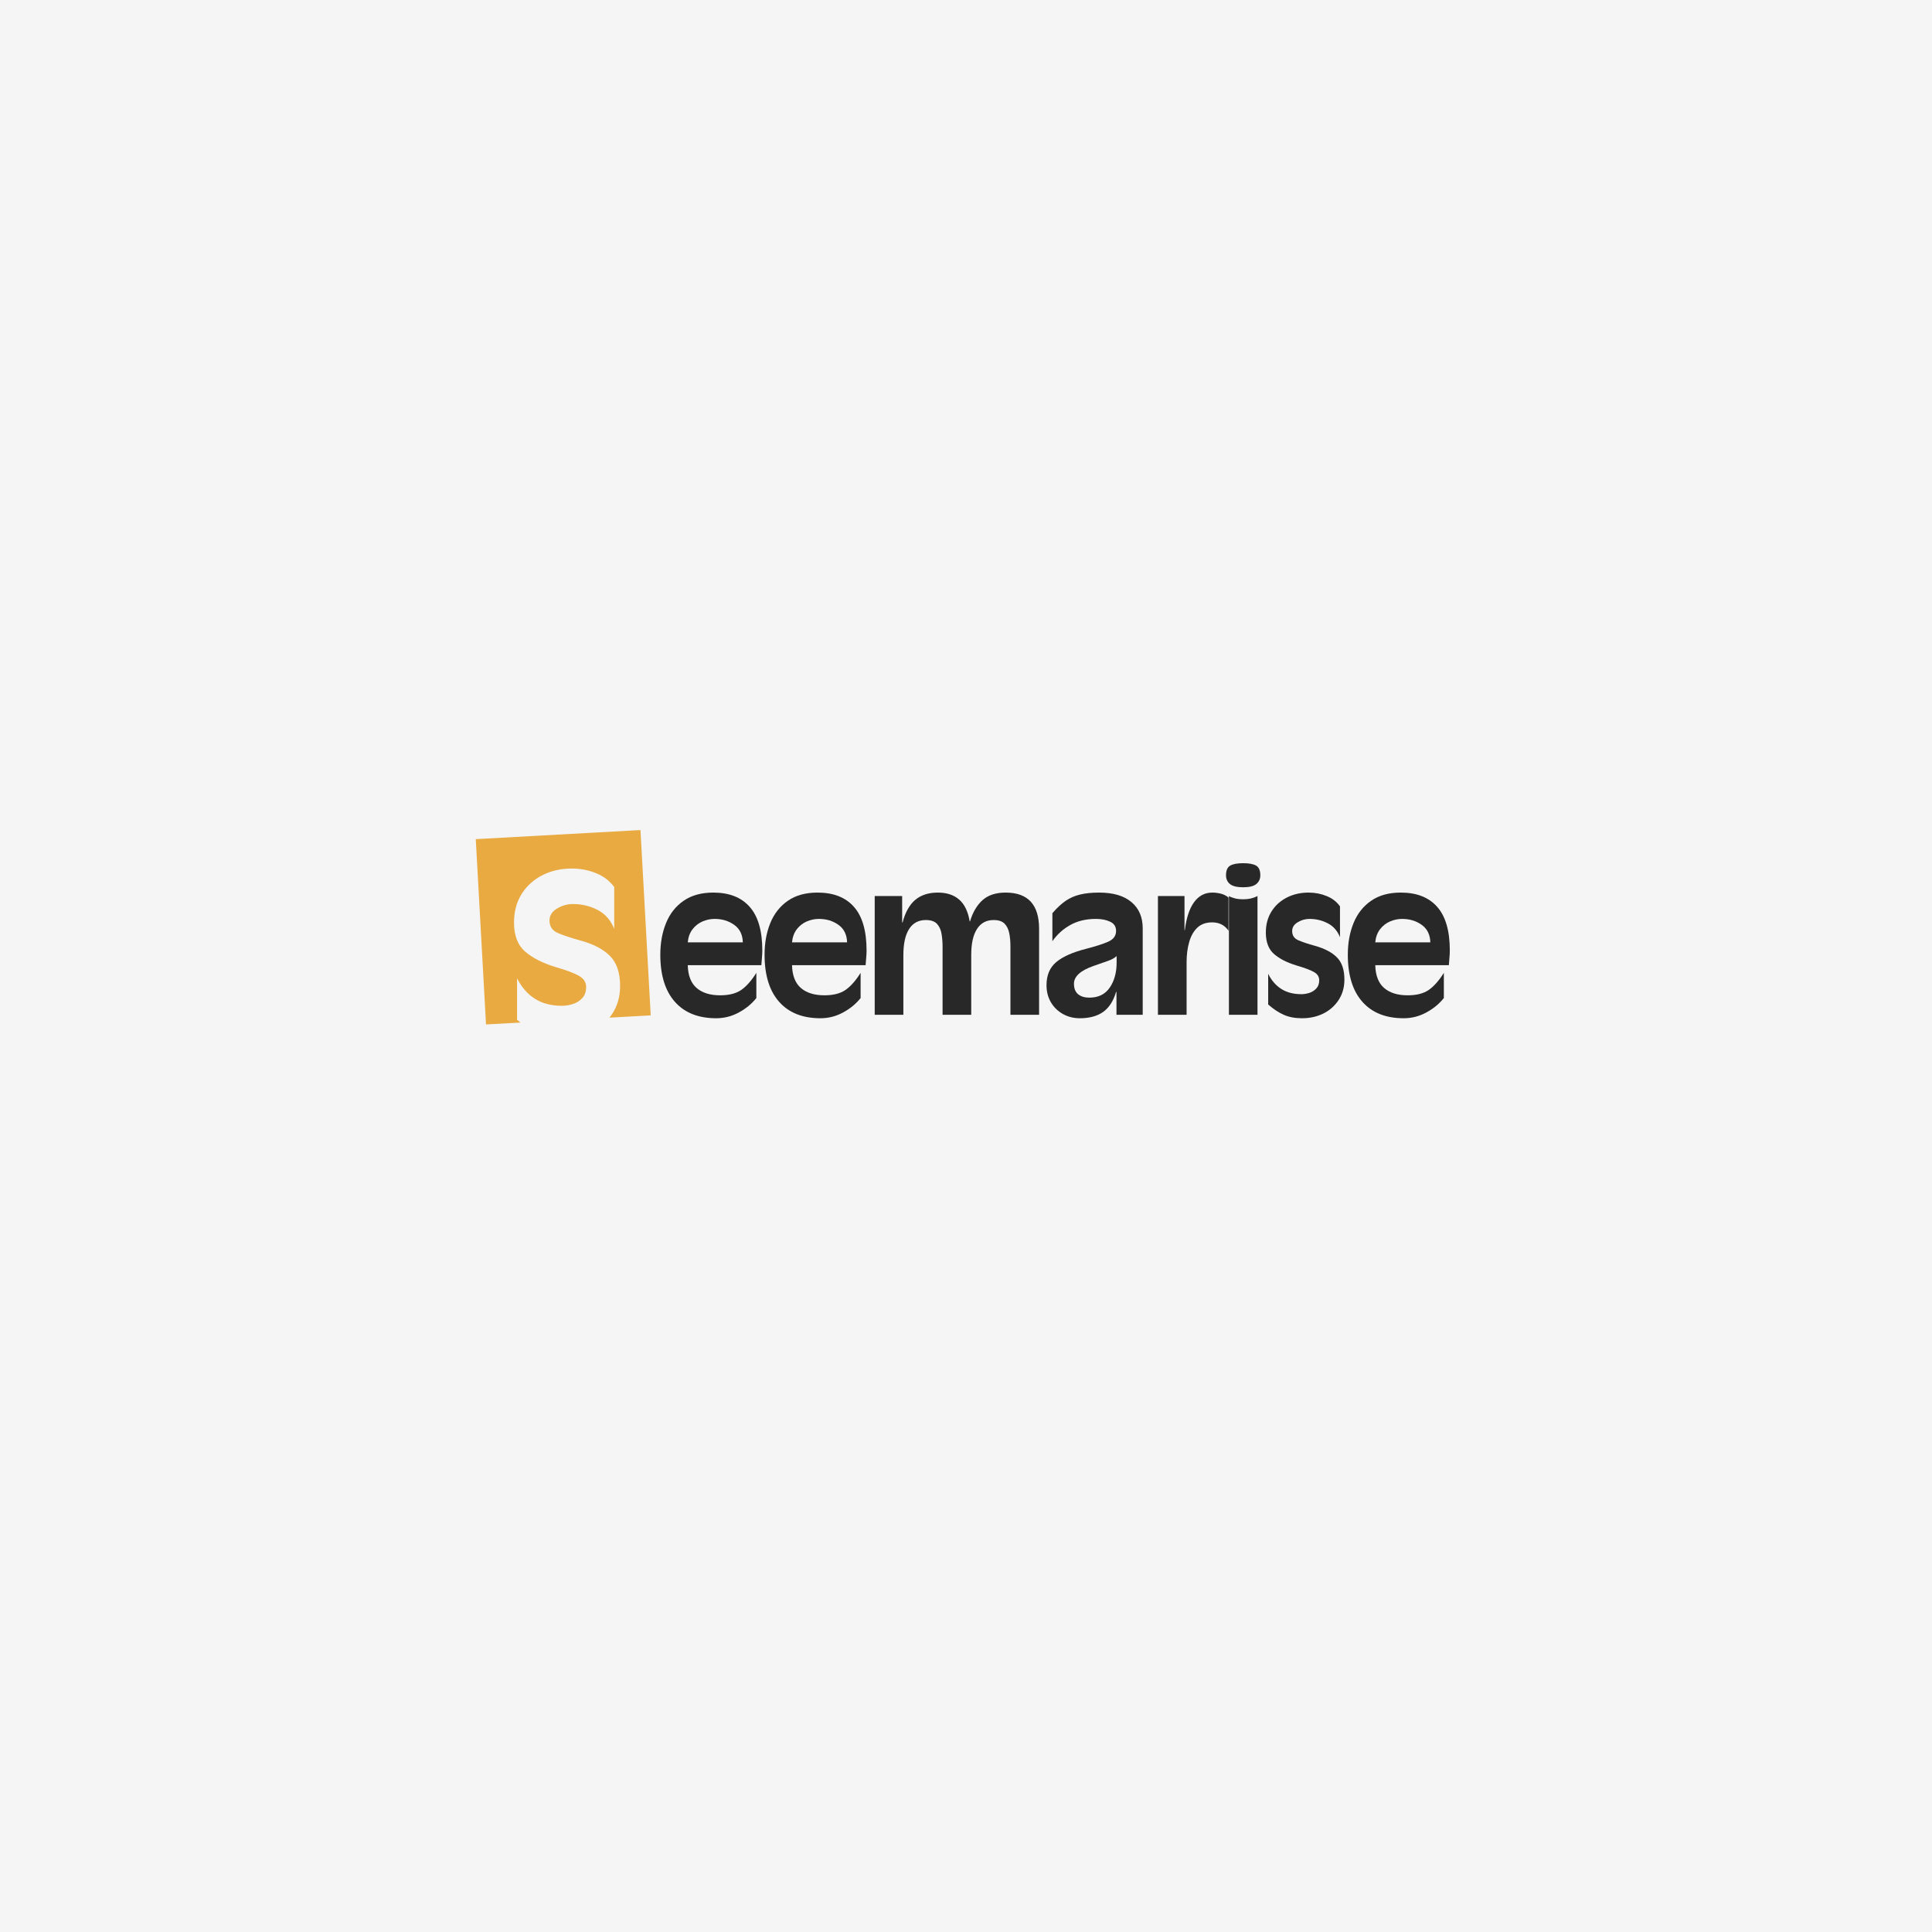<svg xmlns="http://www.w3.org/2000/svg" xmlns:xlink="http://www.w3.org/1999/xlink" width="500" zoomAndPan="magnify" viewBox="0 0 375 375" height="500" preserveAspectRatio="xMidYMid meet" version="1.0"><defs><g/><clipPath id="bdec278529"><path d="M 92 161 L 127 161 L 127 199 L 92 199 Z M 92 161 " clip-rule="nonzero"/></clipPath><clipPath id="1512bd9f47"><path d="M 92.348 162.879 L 124.316 161.113 L 126.305 197.098 L 94.336 198.863 Z M 92.348 162.879 " clip-rule="nonzero"/></clipPath></defs><rect x="-37.5" width="450" fill="#ffffff" y="-37.5" height="450" fill-opacity="1"/><rect x="-37.5" width="450" fill="#f5f5f5" y="-37.5" height="450" fill-opacity="1"/><g clip-path="url(#bdec278529)"><g clip-path="url(#1512bd9f47)"><path fill="#e8aa41" d="M 92.348 162.879 L 124.316 161.113 L 126.305 197.078 L 94.332 198.844 Z M 92.348 162.879 " fill-opacity="1" fill-rule="nonzero"/></g></g><g fill="#292828" fill-opacity="1"><g transform="translate(126.761, 196.969)"><g><path d="M 21.203 -12.469 C 21.203 -12.02 21.18 -11.594 21.141 -11.188 C 21.109 -10.781 21.066 -10.258 21.016 -9.625 L 6.734 -9.625 C 6.785 -7.625 7.359 -6.148 8.453 -5.203 C 9.547 -4.254 11.07 -3.781 13.031 -3.781 C 14.75 -3.781 16.113 -4.129 17.125 -4.828 C 18.133 -5.535 19.109 -6.641 20.047 -8.141 L 20.047 -3.25 C 19.141 -2.113 18 -1.176 16.625 -0.438 C 15.258 0.301 13.801 0.672 12.25 0.672 C 8.789 0.672 6.117 -0.391 4.234 -2.516 C 2.348 -4.641 1.406 -7.688 1.406 -11.656 C 1.406 -13.926 1.773 -15.973 2.516 -17.797 C 3.254 -19.617 4.391 -21.062 5.922 -22.125 C 7.453 -23.188 9.375 -23.719 11.688 -23.719 C 14.77 -23.719 17.125 -22.797 18.75 -20.953 C 20.383 -19.117 21.203 -16.289 21.203 -12.469 Z M 6.734 -14.062 L 17.422 -14.062 C 17.379 -15.562 16.82 -16.691 15.75 -17.453 C 14.676 -18.223 13.41 -18.609 11.953 -18.609 C 11.141 -18.609 10.348 -18.441 9.578 -18.109 C 8.816 -17.773 8.176 -17.27 7.656 -16.594 C 7.133 -15.914 6.828 -15.07 6.734 -14.062 Z M 6.734 -14.062 "/></g></g></g><g fill="#292828" fill-opacity="1"><g transform="translate(146.997, 196.969)"><g><path d="M 21.203 -12.469 C 21.203 -12.02 21.18 -11.594 21.141 -11.188 C 21.109 -10.781 21.066 -10.258 21.016 -9.625 L 6.734 -9.625 C 6.785 -7.625 7.359 -6.148 8.453 -5.203 C 9.547 -4.254 11.07 -3.781 13.031 -3.781 C 14.75 -3.781 16.113 -4.129 17.125 -4.828 C 18.133 -5.535 19.109 -6.641 20.047 -8.141 L 20.047 -3.25 C 19.141 -2.113 18 -1.176 16.625 -0.438 C 15.258 0.301 13.801 0.672 12.25 0.672 C 8.789 0.672 6.117 -0.391 4.234 -2.516 C 2.348 -4.641 1.406 -7.688 1.406 -11.656 C 1.406 -13.926 1.773 -15.973 2.516 -17.797 C 3.254 -19.617 4.391 -21.062 5.922 -22.125 C 7.453 -23.188 9.375 -23.719 11.688 -23.719 C 14.77 -23.719 17.125 -22.797 18.75 -20.953 C 20.383 -19.117 21.203 -16.289 21.203 -12.469 Z M 6.734 -14.062 L 17.422 -14.062 C 17.379 -15.562 16.82 -16.691 15.75 -17.453 C 14.676 -18.223 13.41 -18.609 11.953 -18.609 C 11.141 -18.609 10.348 -18.441 9.578 -18.109 C 8.816 -17.773 8.176 -17.27 7.656 -16.594 C 7.133 -15.914 6.828 -15.07 6.734 -14.062 Z M 6.734 -14.062 "/></g></g></g><g fill="#292828" fill-opacity="1"><g transform="translate(167.234, 196.969)"><g><path d="M 20.984 -18.125 L 21.047 -18.125 C 21.566 -19.875 22.367 -21.242 23.453 -22.234 C 24.547 -23.223 26.051 -23.719 27.969 -23.719 C 32.289 -23.719 34.453 -21.375 34.453 -16.688 L 34.453 0 L 28.891 0 L 28.891 -13.281 C 28.891 -14.238 28.812 -15.098 28.656 -15.859 C 28.5 -16.629 28.191 -17.242 27.734 -17.703 C 27.273 -18.16 26.578 -18.391 25.641 -18.391 C 24.211 -18.391 23.129 -17.805 22.391 -16.641 C 21.648 -15.484 21.281 -13.812 21.281 -11.625 L 21.281 0 L 15.719 0 L 15.719 -13.25 C 15.719 -14.062 15.656 -14.859 15.531 -15.641 C 15.414 -16.43 15.129 -17.086 14.672 -17.609 C 14.211 -18.129 13.477 -18.391 12.469 -18.391 C 11.039 -18.391 9.957 -17.805 9.219 -16.641 C 8.477 -15.484 8.109 -13.797 8.109 -11.578 L 8.109 0 L 2.547 0 L 2.547 -23.047 L 7.875 -23.047 L 7.875 -17.906 L 7.953 -17.906 C 8.473 -19.883 9.289 -21.348 10.406 -22.297 C 11.531 -23.242 12.992 -23.719 14.797 -23.719 C 16.523 -23.719 17.906 -23.266 18.938 -22.359 C 19.977 -21.461 20.66 -20.051 20.984 -18.125 Z M 20.984 -18.125 "/></g></g></g><g fill="#292828" fill-opacity="1"><g transform="translate(201.862, 196.969)"><g><path d="M 19.938 -16.766 L 19.938 0 L 14.844 0 L 14.844 -4.438 L 14.766 -4.438 C 14.242 -2.664 13.406 -1.367 12.25 -0.547 C 11.094 0.266 9.586 0.672 7.734 0.672 C 6.523 0.672 5.426 0.395 4.438 -0.156 C 3.445 -0.719 2.672 -1.477 2.109 -2.438 C 1.547 -3.406 1.266 -4.504 1.266 -5.734 C 1.266 -7.66 1.883 -9.148 3.125 -10.203 C 4.375 -11.266 6.305 -12.129 8.922 -12.797 C 10.742 -13.266 12.172 -13.723 13.203 -14.172 C 14.242 -14.617 14.766 -15.32 14.766 -16.281 C 14.766 -17.113 14.383 -17.707 13.625 -18.062 C 12.875 -18.426 11.945 -18.609 10.844 -18.609 C 8.938 -18.609 7.281 -18.211 5.875 -17.422 C 4.477 -16.641 3.32 -15.594 2.406 -14.281 L 2.406 -19.719 C 3.27 -20.727 4.125 -21.523 4.969 -22.109 C 5.82 -22.691 6.766 -23.102 7.797 -23.344 C 8.836 -23.594 10.062 -23.719 11.469 -23.719 C 14.207 -23.719 16.301 -23.102 17.75 -21.875 C 19.207 -20.656 19.938 -18.953 19.938 -16.766 Z M 9.578 -3.328 C 11.328 -3.328 12.645 -3.973 13.531 -5.266 C 14.426 -6.566 14.875 -8.191 14.875 -10.141 L 14.875 -11.391 C 14.477 -11.023 13.926 -10.719 13.219 -10.469 C 12.52 -10.219 11.566 -9.883 10.359 -9.469 C 7.848 -8.582 6.594 -7.438 6.594 -6.031 C 6.594 -5.113 6.863 -4.43 7.406 -3.984 C 7.945 -3.547 8.672 -3.328 9.578 -3.328 Z M 9.578 -3.328 "/></g></g></g><g fill="#292828" fill-opacity="1"><g transform="translate(222.099, 196.969)"><g><path d="M 16.359 -22.75 L 16.359 -16.312 C 15.617 -17.395 14.555 -17.938 13.172 -17.938 C 11.984 -17.938 11.023 -17.594 10.297 -16.906 C 9.578 -16.219 9.051 -15.285 8.719 -14.109 C 8.383 -12.941 8.219 -11.645 8.219 -10.219 L 8.219 0 L 2.656 0 L 2.656 -23.047 L 7.812 -23.047 L 7.812 -16.422 L 7.875 -16.422 C 8.176 -18.816 8.773 -20.629 9.672 -21.859 C 10.578 -23.098 11.754 -23.719 13.203 -23.719 C 13.742 -23.719 14.289 -23.648 14.844 -23.516 C 15.406 -23.379 15.91 -23.125 16.359 -22.75 Z M 16.359 -22.75 "/></g></g></g><g fill="#292828" fill-opacity="1"><g transform="translate(236.157, 196.969)"><g><path d="M 8.469 -27.078 C 8.469 -26.367 8.207 -25.801 7.688 -25.375 C 7.176 -24.957 6.328 -24.75 5.141 -24.75 C 3.953 -24.75 3.098 -24.957 2.578 -25.375 C 2.066 -25.801 1.812 -26.367 1.812 -27.078 C 1.812 -28.016 2.082 -28.641 2.625 -28.953 C 3.164 -29.266 4.004 -29.422 5.141 -29.422 C 6.273 -29.422 7.113 -29.266 7.656 -28.953 C 8.195 -28.641 8.469 -28.016 8.469 -27.078 Z M 2.375 0 L 2.375 -23.047 C 2.645 -22.879 3.016 -22.734 3.484 -22.609 C 3.953 -22.484 4.531 -22.422 5.219 -22.422 C 6.227 -22.422 7.129 -22.629 7.922 -23.047 L 7.922 0 Z M 2.375 0 "/></g></g></g><g fill="#292828" fill-opacity="1"><g transform="translate(244.074, 196.969)"><g><path d="M 2.078 -2 L 2.078 -7.953 C 2.711 -6.672 3.562 -5.691 4.625 -5.016 C 5.688 -4.336 6.984 -4 8.516 -4 C 9.023 -4 9.547 -4.082 10.078 -4.25 C 10.609 -4.426 11.055 -4.711 11.422 -5.109 C 11.797 -5.504 11.984 -6.035 11.984 -6.703 C 11.984 -7.367 11.66 -7.891 11.016 -8.266 C 10.379 -8.648 9.258 -9.078 7.656 -9.547 C 5.781 -10.109 4.305 -10.852 3.234 -11.781 C 2.16 -12.707 1.625 -14.098 1.625 -15.953 C 1.625 -17.523 1.988 -18.891 2.719 -20.047 C 3.445 -21.211 4.438 -22.113 5.688 -22.75 C 6.945 -23.395 8.359 -23.719 9.922 -23.719 C 11.172 -23.719 12.336 -23.492 13.422 -23.047 C 14.516 -22.609 15.379 -21.941 16.016 -21.047 L 16.016 -15.062 C 15.523 -16.289 14.738 -17.188 13.656 -17.75 C 12.57 -18.32 11.383 -18.609 10.094 -18.609 C 9.281 -18.609 8.516 -18.391 7.797 -17.953 C 7.086 -17.523 6.734 -16.957 6.734 -16.25 C 6.734 -15.406 7.129 -14.812 7.922 -14.469 C 8.711 -14.125 9.785 -13.766 11.141 -13.391 C 13.035 -12.867 14.461 -12.117 15.422 -11.141 C 16.391 -10.172 16.875 -8.738 16.875 -6.844 C 16.875 -5.312 16.492 -3.977 15.734 -2.844 C 14.984 -1.707 13.992 -0.836 12.766 -0.234 C 11.535 0.367 10.164 0.672 8.656 0.672 C 7.281 0.672 6.094 0.445 5.094 0 C 4.094 -0.445 3.086 -1.113 2.078 -2 Z M 2.078 -2 "/></g></g></g><g fill="#292828" fill-opacity="1"><g transform="translate(260.204, 196.969)"><g><path d="M 21.203 -12.469 C 21.203 -12.02 21.18 -11.594 21.141 -11.188 C 21.109 -10.781 21.066 -10.258 21.016 -9.625 L 6.734 -9.625 C 6.785 -7.625 7.359 -6.148 8.453 -5.203 C 9.547 -4.254 11.07 -3.781 13.031 -3.781 C 14.75 -3.781 16.113 -4.129 17.125 -4.828 C 18.133 -5.535 19.109 -6.641 20.047 -8.141 L 20.047 -3.25 C 19.141 -2.113 18 -1.176 16.625 -0.438 C 15.258 0.301 13.801 0.672 12.25 0.672 C 8.789 0.672 6.117 -0.391 4.234 -2.516 C 2.348 -4.641 1.406 -7.688 1.406 -11.656 C 1.406 -13.926 1.773 -15.973 2.516 -17.797 C 3.254 -19.617 4.391 -21.062 5.922 -22.125 C 7.453 -23.188 9.375 -23.719 11.688 -23.719 C 14.77 -23.719 17.125 -22.797 18.75 -20.953 C 20.383 -19.117 21.203 -16.289 21.203 -12.469 Z M 6.734 -14.062 L 17.422 -14.062 C 17.379 -15.562 16.82 -16.691 15.75 -17.453 C 14.676 -18.223 13.41 -18.609 11.953 -18.609 C 11.141 -18.609 10.348 -18.441 9.578 -18.109 C 8.816 -17.773 8.176 -17.27 7.656 -16.594 C 7.133 -15.914 6.828 -15.07 6.734 -14.062 Z M 6.734 -14.062 "/></g></g></g><g fill="#f5f5f5" fill-opacity="1"><g transform="translate(97.565, 200.63)"><g><path d="M 2.797 -2.703 L 2.797 -10.75 C 3.66 -9.02 4.812 -7.695 6.25 -6.781 C 7.688 -5.863 9.438 -5.406 11.5 -5.406 C 12.195 -5.406 12.906 -5.52 13.625 -5.75 C 14.344 -5.977 14.953 -6.359 15.453 -6.891 C 15.953 -7.43 16.203 -8.148 16.203 -9.047 C 16.203 -9.953 15.766 -10.66 14.891 -11.172 C 14.023 -11.691 12.508 -12.27 10.344 -12.906 C 7.812 -13.664 5.82 -14.672 4.375 -15.922 C 2.926 -17.172 2.203 -19.047 2.203 -21.547 C 2.203 -23.68 2.691 -25.531 3.672 -27.094 C 4.66 -28.664 6.004 -29.883 7.703 -30.75 C 9.398 -31.613 11.301 -32.047 13.406 -32.047 C 15.102 -32.047 16.68 -31.742 18.141 -31.141 C 19.609 -30.547 20.781 -29.648 21.656 -28.453 L 21.656 -20.344 C 20.988 -22.008 19.922 -23.227 18.453 -24 C 16.984 -24.77 15.383 -25.156 13.656 -25.156 C 12.551 -25.156 11.516 -24.863 10.547 -24.281 C 9.578 -23.695 9.094 -22.922 9.094 -21.953 C 9.094 -20.816 9.625 -20.016 10.688 -19.547 C 11.758 -19.078 13.211 -18.594 15.047 -18.094 C 17.617 -17.395 19.551 -16.383 20.844 -15.062 C 22.145 -13.75 22.797 -11.812 22.797 -9.25 C 22.797 -7.188 22.285 -5.383 21.266 -3.844 C 20.254 -2.312 18.914 -1.133 17.25 -0.312 C 15.582 0.5 13.734 0.906 11.703 0.906 C 9.836 0.906 8.227 0.602 6.875 0 C 5.52 -0.602 4.16 -1.504 2.797 -2.703 Z M 2.797 -2.703 "/></g></g></g></svg>